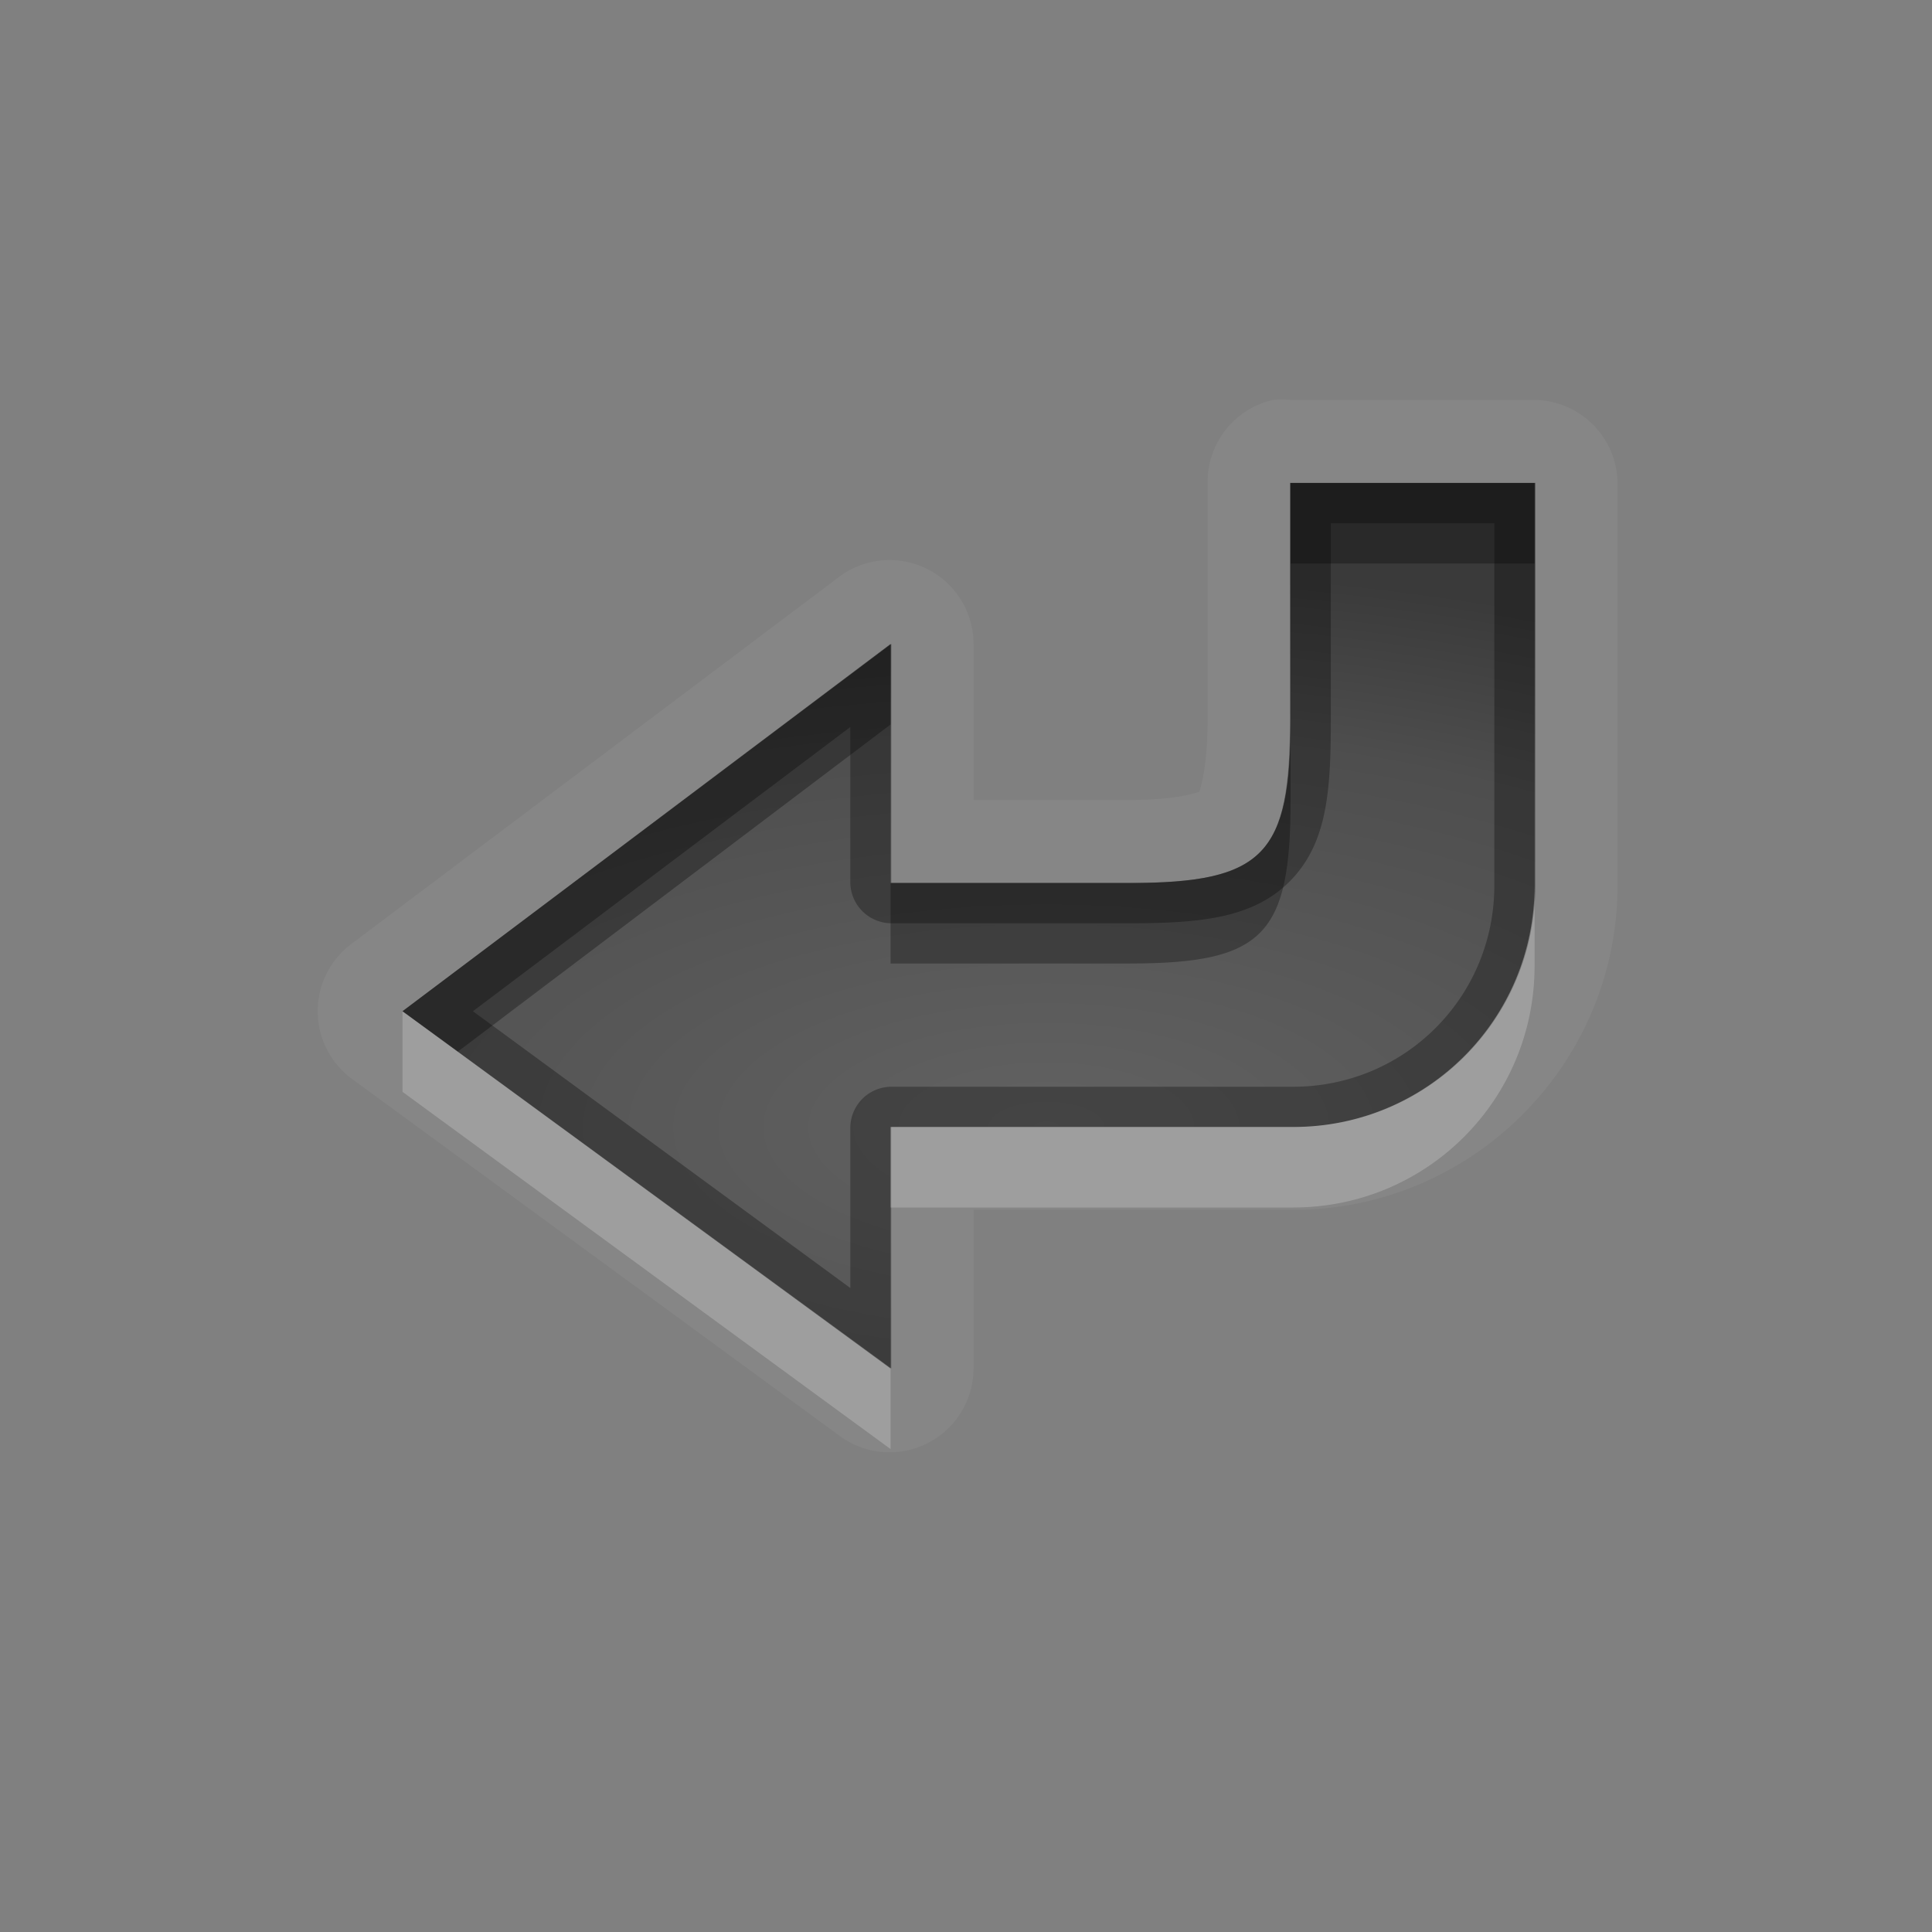 <?xml version="1.0" encoding="UTF-8" standalone="no"?>
<svg xmlns="http://www.w3.org/2000/svg" xmlns:xlink="http://www.w3.org/1999/xlink" xmlns:sodipodi="http://sodipodi.sourceforge.net/DTD/sodipodi-0.dtd" xmlns:inkscape="http://www.inkscape.org/namespaces/inkscape" width="24" height="24" version="1.0">
 <rect width="100%" height="100%" fill="#808080" stroke="none"/>
 <defs id="defs4">
  <linearGradient id="StandardGradient" gradientTransform="scale(0.922,1.085)" y1="0.922" x2="0" y2="19.387" gradientUnits="userSpaceOnUse">
   <stop id="stop3283" stop-opacity="0.235"/>
   <stop id="stop3850" offset="0.7" stop-opacity="0.392"/>
   <stop offset="1" id="stop2651" stop-opacity="0.55"/>
  </linearGradient>
  <radialGradient inkscape:collect="always" xlink:href="#StandardGradient" id="radialGradient3857" cx="12" cy="12.447" r="6" gradientTransform="matrix(2.667,-9.1385016e-8,5.7115635e-8,1.667,-50,-7.746)" gradientUnits="userSpaceOnUse"/>
  <linearGradient id="StandardGradient-5" gradientTransform="scale(1.131,0.884)" y1="5.655" x2="0" y2="18.1" gradientUnits="userSpaceOnUse">
   <stop id="stop3280" stop-opacity="0.863"/>
   <stop offset="1" id="stop3282" stop-opacity="0.471"/>
  </linearGradient>
  <radialGradient inkscape:collect="always" xlink:href="#StandardGradient" id="radialGradient3872" cx="12" cy="13.518" r="7.04" gradientTransform="matrix(2.274,0,0,0.995,-14.289,-1.45)" gradientUnits="userSpaceOnUse"/>
  <radialGradient inkscape:collect="always" xlink:href="#StandardGradient" id="radialGradient3878" gradientUnits="userSpaceOnUse" gradientTransform="matrix(2.274,0,0,0.995,-15.289,-0.449)" cx="12" cy="13.518" r="7.04"/>
 </defs>
 <g inkscape:label="Calque 1" id="layer1" inkscape:groupmode="layer" transform="translate(0,2)">
  <path sodipodi:nodetypes="cccccccccccc" id="path3866" d="m 16.025,6.937 c 0,1.671 -0.313,2.031 -1.984,2.031 l -2.969,0 0,-2.969 -6.071,4.562 6.071,4.438 0,-3 5,0 c 1.662,0 3,-1.338 3,-3 l 0,-5 -3.047,0 z" inkscape:connector-curvature="0" fill="url(#radialGradient3872)"/>
  <path inkscape:connector-curvature="0" d="m 15.813,2.968 a 1.044,1.044 0 0 0 -0.812,1.031 l 0,2.938 c 0,0.767 -0.146,0.96 -0.094,0.906 0.053,-0.054 -0.114,0.094 -0.875,0.094 l -1.938,0 0,-1.938 a 1.044,1.044 0 0 0 -1.656,-0.844 L 4.375,9.718 a 1.044,1.044 0 0 0 0,1.687 l 6.063,4.438 a 1.044,1.044 0 0 0 1.656,-0.844 l 0,-1.969 3.969,0 c 2.222,0 4.031,-1.809 4.031,-4.031 l 0,-5 a 1.044,1.044 0 0 0 -1.031,-1.031 l -3.031,0 a 1.044,1.044 0 0 0 -0.219,0 z m 0.219,1.031 3.031,0 0,5 c 0,1.662 -1.338,3 -3,3 l -5,0 0,3 -6.063,-4.438 6.063,-4.563 0,2.969 2.969,0 c 1.671,0 2,-0.36 2,-2.031 l 0,-2.938 z" id="path5226" opacity="0.05" fill="#ffffff"/>
  <path inkscape:connector-curvature="0" d="m 16.032,4 0,1 3.031,0 0,-1 -3.031,0 z m -4.969,2 -6.063,4.563 0.688,0.5 5.375,-4.063 0,-1 z m 4.969,0.938 c 0,1.671 -0.329,2.031 -2,2.031 l -2.969,0 0,1 2.969,0 c 1.671,0 2,-0.36 2,-2.031 l 0,-1 z" id="BevelShadow" inkscape:label="#path3175" opacity="0.3"/>
  <path d="m 16.032,4 0,2.938 c 0,1.671 -0.329,2.031 -2,2.031 l -2.969,0 0,-2.969 -6.063,4.562 6.063,4.438 0,-3 5,0 c 1.662,0 3,-1.338 3,-3 l 0,-5 -3.031,0 z m 0.5,0.5 2.031,0 0,4.5 c 0,1.387 -1.113,2.5 -2.5,2.5 l -5,0 a 0.512,0.512 0 0 0 -0.5,0.5 l 0,2 -4.688,-3.438 4.688,-3.531 0,1.938 a 0.512,0.512 0 0 0 0.5,0.5 l 2.969,0 c 0.872,0 1.54,-0.059 2,-0.531 0.46,-0.472 0.5,-1.131 0.5,-2 l 0,-2.438 z" id="path3874" inkscape:connector-curvature="0" opacity="0.3"/>
  <path inkscape:connector-curvature="0" d="m 19.063,9 c 0,1.662 -1.338,3 -3,3 l -5,0 0,1 5,0 c 1.662,0 3,-1.338 3,-3 l 0,-1 z m -14.063,1.563 0,1 6.063,4.438 0,-1 -6.063,-4.438 z" id="BevelHighlight" inkscape:label="#path3182" opacity="0.2" fill="#ffffff"/>
 </g>
</svg>

